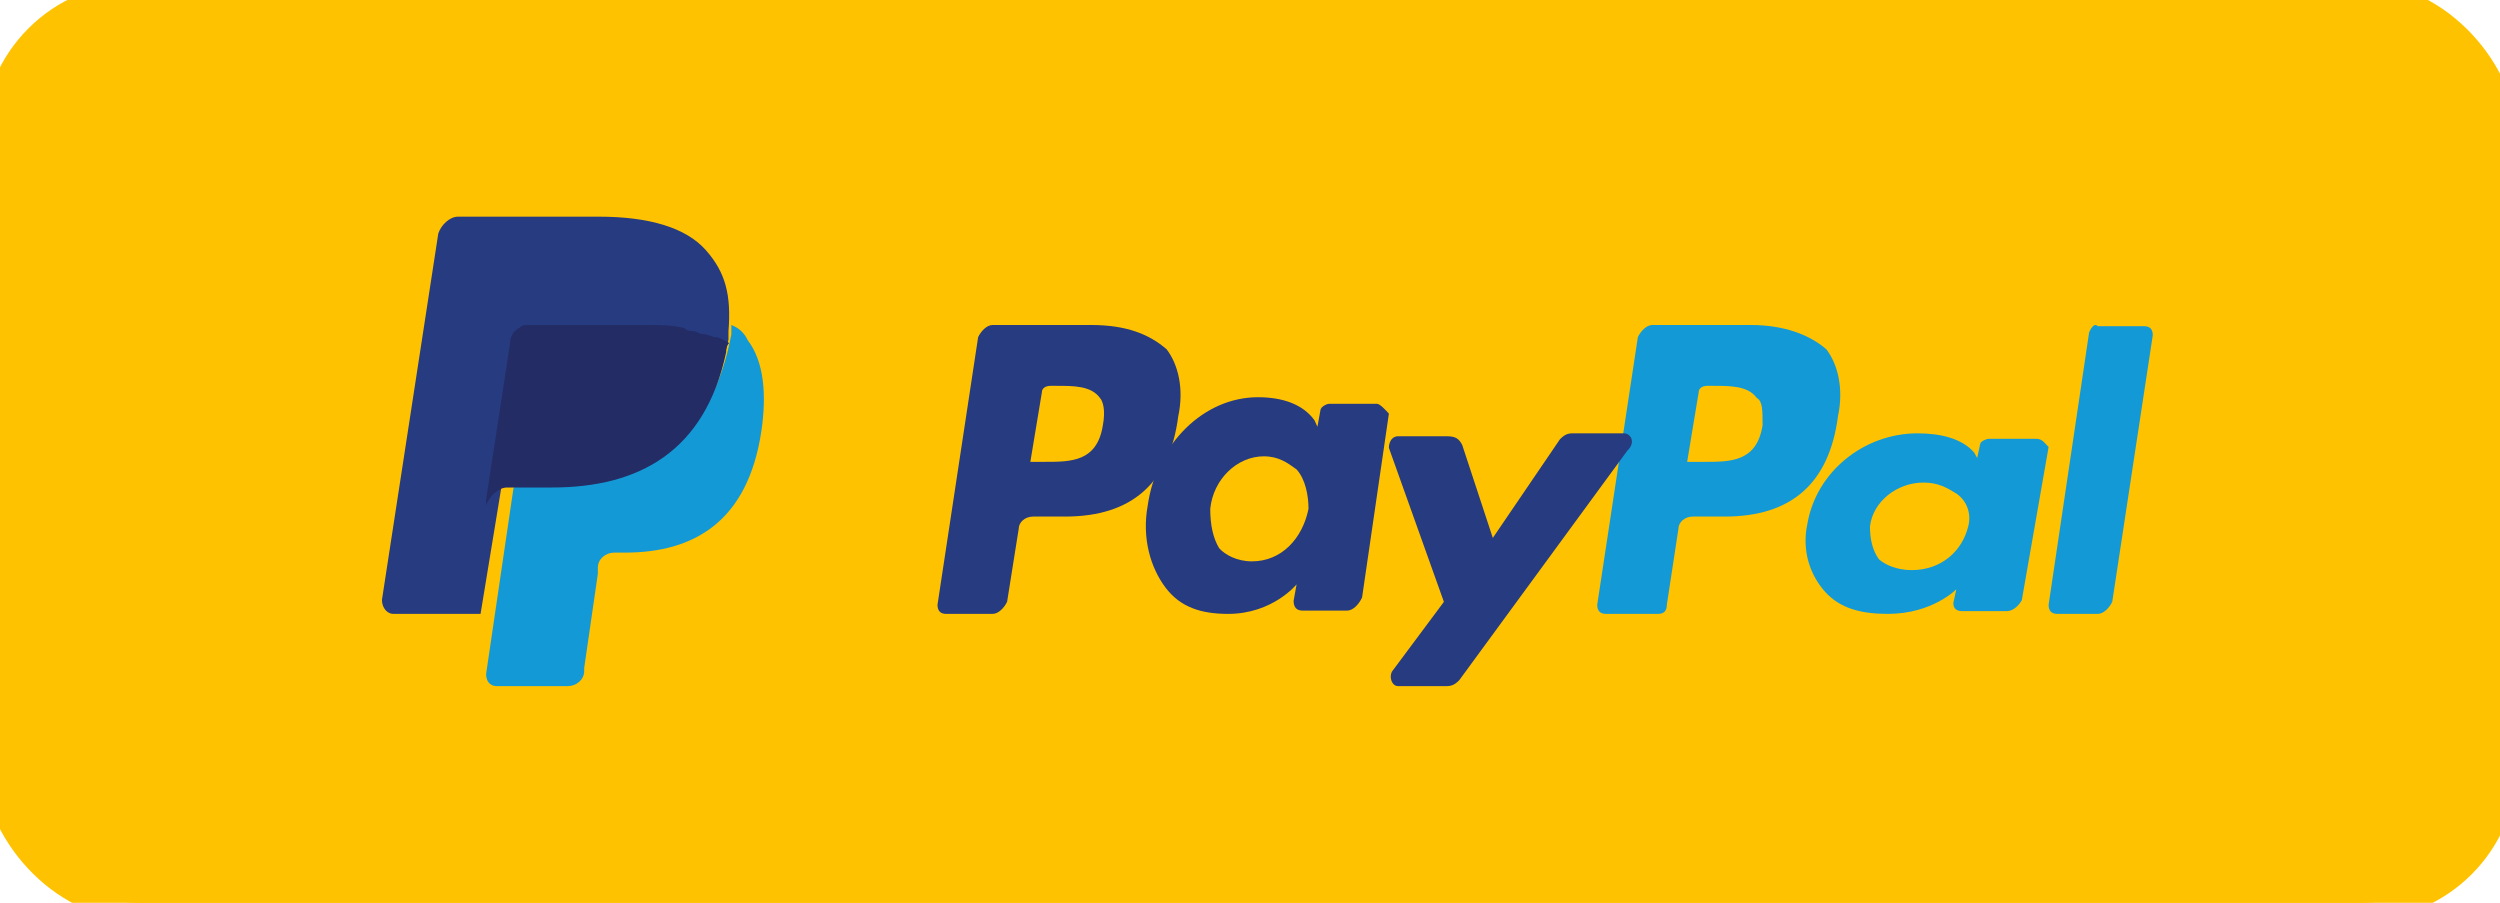 <svg width="72px" height="26px" viewBox="0 0 72 26" version="1.1" xmlns="http://www.w3.org/2000/svg" xmlns:xlink="http://www.w3.org/1999/xlink"><g id="paypal-m" stroke="none" stroke-width="1" fill="none" fill-rule="evenodd"><g id="icon"><rect id="Rectangle" stroke="#FFC200" fill="#FFC200" x="0" y="0" width="72" height="26" rx="4"></rect><path d="M50.428,9.36 L47.587,9.36 C47.42,9.36 47.253,9.535 47.17,9.71 L46,17.417 C46,17.592 46.084,17.68 46.251,17.68 L47.754,17.68 C47.922,17.68 48.005,17.592 48.005,17.417 L48.339,15.228 C48.339,15.053 48.506,14.877 48.757,14.877 L49.676,14.877 C51.598,14.877 52.684,13.914 52.934,11.987 C53.102,11.199 52.934,10.499 52.6,10.061 C52.099,9.623 51.347,9.36 50.428,9.36 M50.762,12.25 C50.595,13.301 49.843,13.301 49.091,13.301 L48.59,13.301 L48.924,11.287 C48.924,11.199 49.008,11.112 49.175,11.112 L49.342,11.112 C49.843,11.112 50.344,11.112 50.595,11.462 C50.762,11.549 50.762,11.812 50.762,12.25" id="Shape" fill="#139AD6" fill-rule="nonzero"></path><path d="M58.657,12.638 L57.285,12.638 C57.199,12.638 57.028,12.716 57.028,12.795 L56.942,13.189 L56.856,13.032 C56.513,12.638 55.913,12.48 55.227,12.48 C53.683,12.48 52.311,13.583 52.054,15.08 C51.882,15.868 52.139,16.577 52.568,17.05 C52.997,17.522 53.597,17.68 54.369,17.68 C55.655,17.68 56.342,16.971 56.342,16.971 L56.256,17.365 C56.256,17.522 56.342,17.601 56.513,17.601 L57.799,17.601 C57.971,17.601 58.142,17.444 58.228,17.286 L59,12.874 C58.914,12.795 58.828,12.638 58.657,12.638 M56.685,15.159 C56.513,15.868 55.913,16.419 55.055,16.419 C54.626,16.419 54.283,16.262 54.112,16.104 C53.94,15.868 53.855,15.553 53.855,15.159 C53.94,14.45 54.626,13.898 55.398,13.898 C55.827,13.898 56.084,14.056 56.342,14.213 C56.685,14.45 56.77,14.844 56.685,15.159" id="Shape" fill="#139AD6" fill-rule="nonzero"></path><path d="M46.777,12.48 L45.281,12.48 C45.105,12.48 45.017,12.564 44.929,12.647 L42.993,15.492 L42.112,12.815 C42.024,12.647 41.936,12.564 41.672,12.564 L40.264,12.564 C40.088,12.564 40,12.731 40,12.898 L41.584,17.333 L40.088,19.342 C40,19.509 40.088,19.76 40.264,19.76 L41.672,19.76 C41.848,19.76 41.936,19.676 42.024,19.593 L46.865,12.982 C47.129,12.731 46.953,12.48 46.777,12.48" id="Path" fill="#263B80"></path><path d="M60.167,9.569 L59,17.418 C59,17.593 59.083,17.68 59.25,17.68 L60.417,17.68 C60.583,17.68 60.75,17.506 60.833,17.331 L62,9.656 C62,9.481 61.917,9.394 61.75,9.394 L60.417,9.394 C60.333,9.307 60.25,9.394 60.167,9.569" id="Path" fill="#139AD6"></path><path d="M20.331,7.207 C19.763,6.562 18.708,6.24 17.248,6.24 L13.191,6.24 C12.947,6.24 12.704,6.482 12.623,6.723 L11,17.277 C11,17.519 11.162,17.68 11.325,17.68 L13.84,17.68 L14.489,13.732 L14.489,13.894 C14.57,13.652 14.814,13.41 15.057,13.41 L16.274,13.41 C18.627,13.41 20.412,12.443 20.98,9.785 C20.98,9.704 20.98,9.624 20.98,9.543 C20.899,9.543 20.899,9.543 20.98,9.543 C21.062,8.496 20.899,7.851 20.331,7.207" id="Path" fill="#263B80"></path><path d="M21.063,9.36 C21.063,9.447 21.063,9.535 21.063,9.622 C20.514,12.594 18.787,13.555 16.511,13.555 L15.334,13.555 C15.099,13.555 14.863,13.817 14.785,14.079 L14,19.41 C14,19.585 14.078,19.76 14.314,19.76 L16.354,19.76 C16.59,19.76 16.825,19.585 16.825,19.323 L16.825,19.236 L17.218,16.526 L17.218,16.352 C17.218,16.089 17.453,15.915 17.689,15.915 L18.003,15.915 C19.965,15.915 21.534,15.041 21.927,12.419 C22.083,11.37 22.005,10.409 21.534,9.797 C21.456,9.622 21.299,9.447 21.063,9.36" id="Path" fill="#139AD6"></path><path d="M31.428,9.36 L28.587,9.36 C28.42,9.36 28.253,9.535 28.17,9.71 L27,17.417 C27,17.592 27.084,17.68 27.251,17.68 L28.587,17.68 C28.754,17.68 28.922,17.505 29.005,17.33 L29.339,15.228 C29.339,15.053 29.506,14.877 29.757,14.877 L30.676,14.877 C32.598,14.877 33.684,13.914 33.934,11.987 C34.102,11.199 33.934,10.499 33.6,10.061 C33.099,9.623 32.431,9.36 31.428,9.36 M31.762,12.25 C31.595,13.301 30.843,13.301 30.091,13.301 L29.674,13.301 L30.008,11.287 C30.008,11.199 30.091,11.112 30.258,11.112 L30.425,11.112 C30.927,11.112 31.428,11.112 31.679,11.462 C31.762,11.549 31.846,11.812 31.762,12.25" id="Shape" fill="#263B80" fill-rule="nonzero"></path><path d="M39.657,11.629 L38.285,11.629 C38.199,11.629 38.028,11.724 38.028,11.818 L37.942,12.291 L37.856,12.102 C37.513,11.629 36.913,11.44 36.227,11.44 C34.683,11.44 33.311,12.764 33.054,14.56 C32.882,15.505 33.139,16.356 33.568,16.924 C33.997,17.491 34.597,17.68 35.369,17.68 C36.655,17.68 37.342,16.829 37.342,16.829 L37.256,17.302 C37.256,17.491 37.342,17.585 37.513,17.585 L38.799,17.585 C38.971,17.585 39.142,17.396 39.228,17.207 L40,11.913 C39.914,11.818 39.743,11.629 39.657,11.629 M37.685,14.655 C37.513,15.505 36.913,16.167 36.055,16.167 C35.626,16.167 35.283,15.978 35.112,15.789 C34.94,15.505 34.855,15.127 34.855,14.655 C34.94,13.804 35.626,13.142 36.398,13.142 C36.827,13.142 37.084,13.331 37.342,13.52 C37.599,13.804 37.685,14.276 37.685,14.655" id="Shape" fill="#263B80" fill-rule="nonzero"></path><path d="M20.222,9.62 C20.136,9.62 20.049,9.533 19.963,9.533 C19.877,9.533 19.79,9.533 19.704,9.447 C19.358,9.36 19.012,9.36 18.58,9.36 L15.21,9.36 C15.123,9.36 15.037,9.36 14.951,9.447 C14.778,9.533 14.691,9.707 14.691,9.88 L14,14.387 L14,14.56 C14.086,14.3 14.346,14.04 14.605,14.04 L15.901,14.04 C18.407,14.04 20.309,13 20.914,10.14 C20.914,10.053 20.914,9.967 21,9.88 C20.827,9.793 20.741,9.707 20.568,9.707 C20.309,9.62 20.309,9.62 20.222,9.62" id="Path" fill="#232C65"></path></g></g></svg>